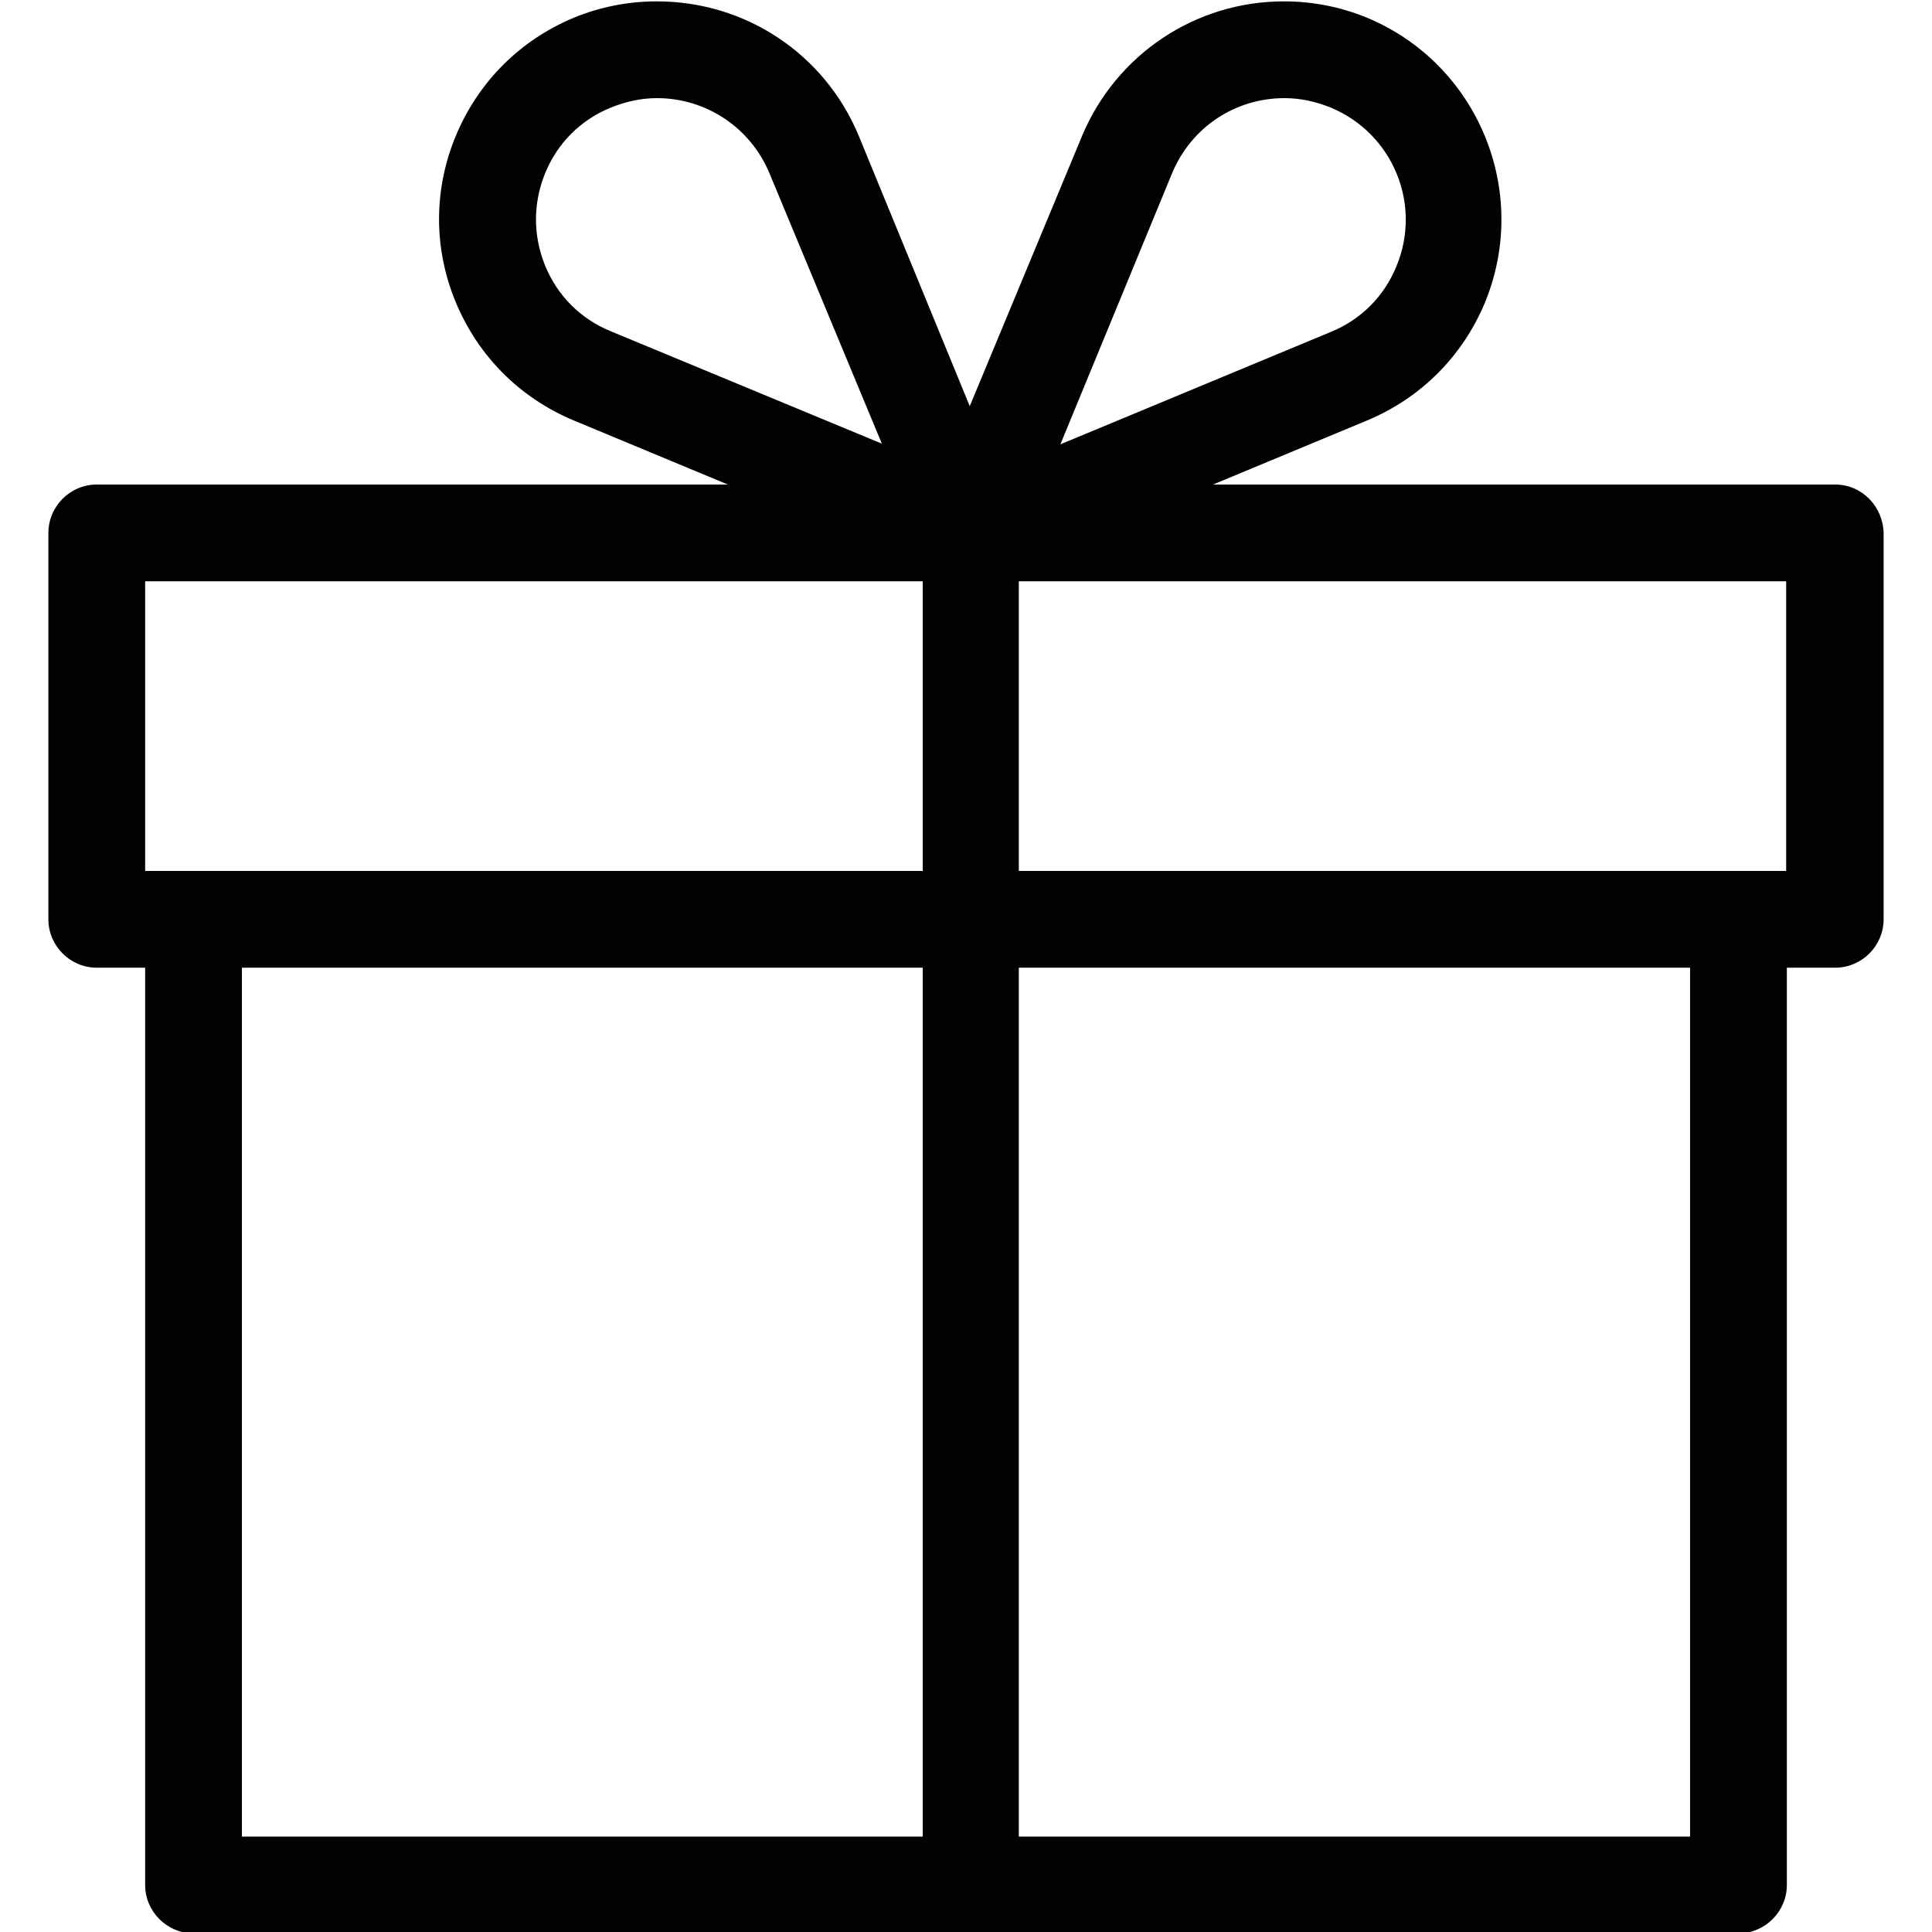<?xml version="1.0" encoding="UTF-8"?>
<!DOCTYPE svg PUBLIC "-//W3C//DTD SVG 1.1//EN" "http://www.w3.org/Graphics/SVG/1.1/DTD/svg11.dtd">
<svg version="1.1" xmlns="http://www.w3.org/2000/svg" xmlns:xlink="http://www.w3.org/1999/xlink" x="0" y="0" width="283.5" height="283.5" viewBox="0, 0, 283.5, 283.5">
  <g id="Background">
    <rect x="0" y="0" width="283.5" height="283.5" fill="#FFFFFF"/>
  </g>
  <g id="Layer_1">
    <path d="M269.3,71.1 L178,71.1 L200.6,61.7 C208.5,58.4 214.6,52.3 217.9,44.4 C224.6,28.1 216.9,9.4 200.6,2.6 C196.7,1 192.6,0.2 188.4,0.2 C175.4,0.2 163.8,8 158.8,19.9 L142.3,59.6 L126,19.9 C121,7.9 109.4,0.2 96.4,0.2 C92.2,0.2 88.1,1 84.2,2.6 C76.3,5.9 70.2,12 66.9,19.9 C63.6,27.8 63.6,36.5 66.9,44.4 C70.2,52.3 76.3,58.4 84.2,61.7 L106.8,71.1 L14.2,71.1 C10.3,71.1 7.1,74.3 7.1,78.2 L7.1,134.9 C7.1,138.8 10.3,142 14.2,142 L21.3,142 L21.3,276.6 C21.3,280.5 24.5,283.7 28.4,283.7 L255.1,283.7 C259,283.7 262.2,280.5 262.2,276.6 L262.2,142 L269.3,142 C273.2,142 276.4,138.8 276.4,134.9 L276.4,78.2 C276.3,74.3 273.2,71.1 269.3,71.1 z M172,25.4 C174.8,18.7 181.2,14.4 188.5,14.4 C190.8,14.4 193.1,14.9 195.3,15.8 C204.4,19.6 208.7,30 204.9,39.1 C203.1,43.5 199.7,46.9 195.3,48.7 L155.6,65.2 L172,25.4 z M80,39 C78.2,34.6 78.2,29.8 80,25.4 C81.8,21 85.2,17.6 89.6,15.8 C91.8,14.9 94.1,14.4 96.4,14.4 C103.6,14.4 110.1,18.7 112.9,25.4 L129.4,65.1 L89.6,48.6 C85.2,46.8 81.8,43.4 80,39 z M21.3,85.3 L135.4,85.3 L135.4,127.8 L28.4,127.8 L21.3,127.8 L21.3,85.3 z M35.5,142 L135.4,142 L135.4,269.5 L35.5,269.5 L35.5,142 z M248,269.5 L149.5,269.5 L149.5,142 L248,142 L248,269.5 z M262.2,127.8 L255.1,127.8 L149.5,127.8 L149.5,85.3 L262.1,85.3 L262.1,127.8 z" fill="#010202"/>
  </g>
</svg>
